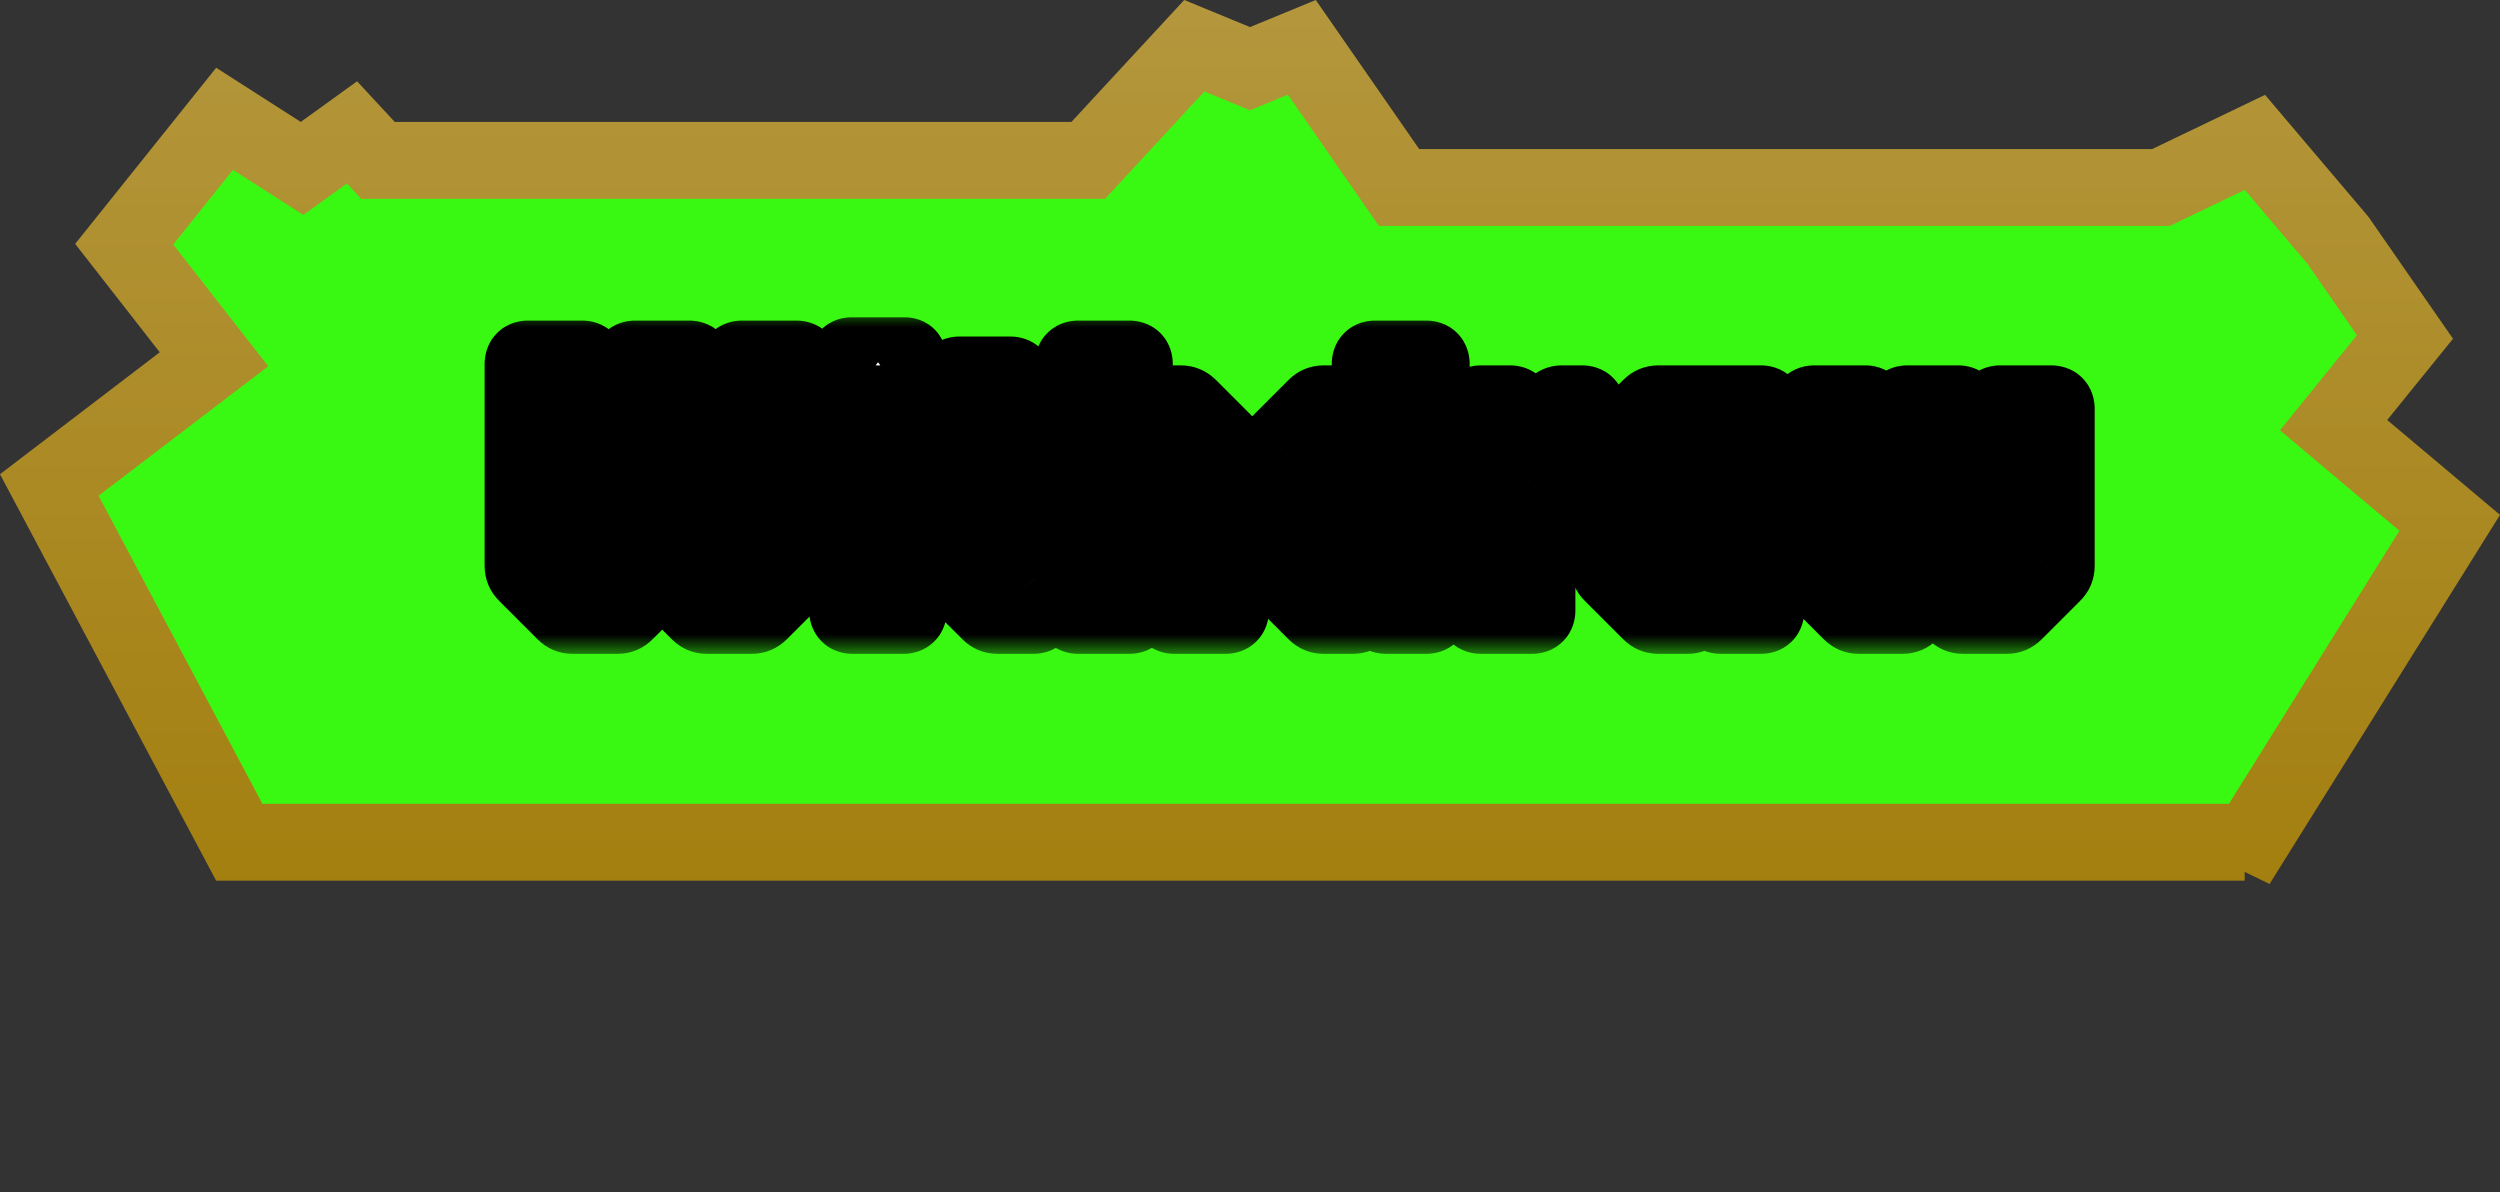 <svg width="65" height="31" viewBox="0 0 65 31" fill="none" xmlns="http://www.w3.org/2000/svg">
<rect x="0" y="0" width="65" height="31" fill="#333333" stroke="none"/>
<path d="M63.692 13.593L58.16 22.454L58.361 21.898H56.936H7.331H6.221L1.281 12.61L4.761 9.954L5.564 9.341L4.942 8.544L3.229 6.349L5.839 3.089L7.28 4.012L7.853 4.379L8.404 3.982L9.152 3.442L9.529 3.849L9.826 4.17H10.263H27.857H28.294L28.591 3.849L31.052 1.189L32.119 1.629L32.5 1.786L32.881 1.629L33.847 1.231L36.077 4.445L36.375 4.875H36.898H55.959H56.186L56.392 4.776L58.628 3.702L60.785 6.246L62.529 8.761L61.29 10.291L60.673 11.054L61.424 11.686L63.692 13.593Z" fill="url(#paint0_linear_884_8145)" stroke="url(#paint1_linear_884_8145)" stroke-width="2"/>
<mask id="path-2-outside-1_884_8145" maskUnits="userSpaceOnUse" x="12" y="8" width="43" height="9" fill="black">
<rect fill="white" x="12" y="8" width="43" height="9"/>
<path d="M14.885 16C14.805 16 14.738 15.972 14.685 15.915L13.685 14.915C13.628 14.862 13.6 14.795 13.6 14.715V9.46C13.6 9.377 13.642 9.335 13.725 9.335H15.14C15.223 9.335 15.265 9.377 15.265 9.46V14.66H16.385V9.46C16.385 9.377 16.427 9.335 16.51 9.335H17.925C18.008 9.335 18.05 9.377 18.05 9.46V14.66H19.165V9.46C19.165 9.377 19.207 9.335 19.29 9.335H20.71C20.793 9.335 20.835 9.377 20.835 9.46V14.715C20.835 14.795 20.807 14.862 20.75 14.915L19.75 15.915C19.693 15.972 19.627 16 19.55 16H18.375C18.298 16 18.232 15.972 18.175 15.915L17.335 15.075H17.1L16.26 15.915C16.203 15.972 16.137 16 16.06 16H14.885ZM22.163 16C22.079 16 22.038 15.958 22.038 15.875V10.625C22.038 10.542 22.079 10.5 22.163 10.5H23.492C23.576 10.5 23.617 10.542 23.617 10.625V15.875C23.617 15.958 23.576 16 23.492 16H22.163ZM22.137 10.085C22.071 10.085 22.038 10.052 22.038 9.985V9.35C22.038 9.283 22.071 9.25 22.137 9.25H23.527C23.587 9.25 23.617 9.283 23.617 9.35V9.985C23.617 10.052 23.587 10.085 23.527 10.085H22.137ZM25.932 16C25.855 16 25.788 15.972 25.732 15.915L24.897 15.085C24.843 15.028 24.817 14.962 24.817 14.885V11.665H24.607C24.523 11.665 24.482 11.623 24.482 11.54V10.625C24.482 10.542 24.523 10.5 24.607 10.5H24.817V9.875C24.817 9.792 24.858 9.75 24.942 9.75H26.272C26.355 9.75 26.397 9.792 26.397 9.875V10.5H26.882C26.965 10.5 27.007 10.542 27.007 10.625V11.54C27.007 11.623 26.965 11.665 26.882 11.665H26.397V14.335C26.397 14.398 26.417 14.45 26.457 14.49L26.947 14.985C26.98 15.015 26.997 15.065 26.997 15.135V15.875C26.997 15.958 26.955 16 26.872 16H25.932ZM28.032 16C27.948 16 27.907 15.958 27.907 15.875V9.46C27.907 9.377 27.948 9.335 28.032 9.335H29.367C29.45 9.335 29.492 9.377 29.492 9.46V10.5H30.707C30.783 10.5 30.85 10.528 30.907 10.585L31.907 11.585C31.963 11.638 31.992 11.705 31.992 11.785V15.875C31.992 15.958 31.95 16 31.867 16H30.532C30.448 16 30.407 15.958 30.407 15.875V11.96C30.407 11.82 30.337 11.75 30.197 11.75H29.492V15.875C29.492 15.958 29.45 16 29.367 16H28.032ZM34.41 16C34.334 16 34.267 15.972 34.211 15.915L33.211 14.915C33.154 14.862 33.126 14.795 33.126 14.715V11.785C33.126 11.705 33.154 11.638 33.211 11.585L34.211 10.585C34.267 10.528 34.334 10.5 34.41 10.5H35.175C35.255 10.5 35.322 10.528 35.376 10.585L35.626 10.835V9.46C35.626 9.377 35.667 9.335 35.751 9.335H37.086C37.169 9.335 37.211 9.377 37.211 9.46V15.875C37.211 15.958 37.169 16 37.086 16H36.045C36.002 16 35.969 15.992 35.946 15.975C35.925 15.958 35.902 15.938 35.876 15.915L35.626 15.665L35.376 15.915C35.322 15.972 35.255 16 35.175 16H34.41ZM34.995 14.835H35.346C35.452 14.835 35.526 14.813 35.566 14.77C35.605 14.727 35.626 14.65 35.626 14.54V11.665H34.995C34.886 11.665 34.81 11.687 34.77 11.73C34.73 11.773 34.711 11.85 34.711 11.96V14.54C34.711 14.65 34.73 14.727 34.77 14.77C34.81 14.813 34.886 14.835 34.995 14.835ZM38.5 16C38.417 16 38.375 15.958 38.375 15.875V10.625C38.375 10.542 38.417 10.5 38.5 10.5H39.26C39.324 10.5 39.379 10.528 39.425 10.585L39.915 11.15L40.46 10.56C40.497 10.52 40.544 10.5 40.6 10.5H41.14C41.224 10.5 41.265 10.542 41.265 10.625V11.7C41.265 11.753 41.262 11.79 41.255 11.81C41.249 11.827 41.23 11.845 41.2 11.865L39.96 12.78V15.875C39.96 15.958 39.919 16 39.835 16H38.5ZM43.112 16C43.035 16 42.968 15.972 42.912 15.915L41.912 14.915C41.855 14.862 41.827 14.795 41.827 14.715V11.785C41.827 11.705 41.855 11.638 41.912 11.585L42.912 10.585C42.968 10.528 43.035 10.5 43.112 10.5H45.787C45.87 10.5 45.912 10.542 45.912 10.625V15.875C45.912 15.958 45.87 16 45.787 16H44.747C44.703 16 44.67 15.992 44.647 15.975C44.627 15.958 44.603 15.938 44.577 15.915L44.327 15.665L44.077 15.915C44.023 15.972 43.957 16 43.877 16H43.112ZM43.697 14.835H44.047C44.153 14.835 44.227 14.813 44.267 14.77C44.307 14.727 44.327 14.65 44.327 14.54V11.665H43.697C43.587 11.665 43.512 11.687 43.472 11.73C43.432 11.773 43.412 11.85 43.412 11.96V14.54C43.412 14.65 43.432 14.727 43.472 14.77C43.512 14.813 43.587 14.835 43.697 14.835ZM48.327 16C48.25 16 48.183 15.972 48.127 15.915L47.127 14.915C47.07 14.862 47.042 14.795 47.042 14.715V10.625C47.042 10.542 47.083 10.5 47.167 10.5H48.502C48.585 10.5 48.627 10.542 48.627 10.625V14.75H49.462V10.625C49.462 10.542 49.503 10.5 49.587 10.5H50.917C51 10.5 51.042 10.542 51.042 10.625V14.75H51.877V10.625C51.877 10.542 51.918 10.5 52.002 10.5H53.337C53.42 10.5 53.462 10.542 53.462 10.625V14.715C53.462 14.795 53.433 14.862 53.377 14.915L52.377 15.915C52.32 15.972 52.253 16 52.177 16H51.037C50.957 16 50.89 15.972 50.837 15.915L50.162 15.24H50.342L49.667 15.915C49.613 15.972 49.547 16 49.467 16H48.327Z"/>
</mask>
<path d="M14.885 16C14.805 16 14.738 15.972 14.685 15.915L13.685 14.915C13.628 14.862 13.6 14.795 13.6 14.715V9.46C13.6 9.377 13.642 9.335 13.725 9.335H15.14C15.223 9.335 15.265 9.377 15.265 9.46V14.66H16.385V9.46C16.385 9.377 16.427 9.335 16.51 9.335H17.925C18.008 9.335 18.05 9.377 18.05 9.46V14.66H19.165V9.46C19.165 9.377 19.207 9.335 19.29 9.335H20.71C20.793 9.335 20.835 9.377 20.835 9.46V14.715C20.835 14.795 20.807 14.862 20.75 14.915L19.75 15.915C19.693 15.972 19.627 16 19.55 16H18.375C18.298 16 18.232 15.972 18.175 15.915L17.335 15.075H17.1L16.26 15.915C16.203 15.972 16.137 16 16.06 16H14.885ZM22.163 16C22.079 16 22.038 15.958 22.038 15.875V10.625C22.038 10.542 22.079 10.5 22.163 10.5H23.492C23.576 10.5 23.617 10.542 23.617 10.625V15.875C23.617 15.958 23.576 16 23.492 16H22.163ZM22.137 10.085C22.071 10.085 22.038 10.052 22.038 9.985V9.35C22.038 9.283 22.071 9.25 22.137 9.25H23.527C23.587 9.25 23.617 9.283 23.617 9.35V9.985C23.617 10.052 23.587 10.085 23.527 10.085H22.137ZM25.932 16C25.855 16 25.788 15.972 25.732 15.915L24.897 15.085C24.843 15.028 24.817 14.962 24.817 14.885V11.665H24.607C24.523 11.665 24.482 11.623 24.482 11.54V10.625C24.482 10.542 24.523 10.5 24.607 10.5H24.817V9.875C24.817 9.792 24.858 9.75 24.942 9.75H26.272C26.355 9.75 26.397 9.792 26.397 9.875V10.5H26.882C26.965 10.5 27.007 10.542 27.007 10.625V11.54C27.007 11.623 26.965 11.665 26.882 11.665H26.397V14.335C26.397 14.398 26.417 14.45 26.457 14.49L26.947 14.985C26.98 15.015 26.997 15.065 26.997 15.135V15.875C26.997 15.958 26.955 16 26.872 16H25.932ZM28.032 16C27.948 16 27.907 15.958 27.907 15.875V9.46C27.907 9.377 27.948 9.335 28.032 9.335H29.367C29.45 9.335 29.492 9.377 29.492 9.46V10.5H30.707C30.783 10.5 30.85 10.528 30.907 10.585L31.907 11.585C31.963 11.638 31.992 11.705 31.992 11.785V15.875C31.992 15.958 31.95 16 31.867 16H30.532C30.448 16 30.407 15.958 30.407 15.875V11.96C30.407 11.82 30.337 11.75 30.197 11.75H29.492V15.875C29.492 15.958 29.45 16 29.367 16H28.032ZM34.41 16C34.334 16 34.267 15.972 34.211 15.915L33.211 14.915C33.154 14.862 33.126 14.795 33.126 14.715V11.785C33.126 11.705 33.154 11.638 33.211 11.585L34.211 10.585C34.267 10.528 34.334 10.5 34.41 10.5H35.175C35.255 10.5 35.322 10.528 35.376 10.585L35.626 10.835V9.46C35.626 9.377 35.667 9.335 35.751 9.335H37.086C37.169 9.335 37.211 9.377 37.211 9.46V15.875C37.211 15.958 37.169 16 37.086 16H36.045C36.002 16 35.969 15.992 35.946 15.975C35.925 15.958 35.902 15.938 35.876 15.915L35.626 15.665L35.376 15.915C35.322 15.972 35.255 16 35.175 16H34.41ZM34.995 14.835H35.346C35.452 14.835 35.526 14.813 35.566 14.77C35.605 14.727 35.626 14.65 35.626 14.54V11.665H34.995C34.886 11.665 34.81 11.687 34.77 11.73C34.73 11.773 34.711 11.85 34.711 11.96V14.54C34.711 14.65 34.73 14.727 34.77 14.77C34.81 14.813 34.886 14.835 34.995 14.835ZM38.5 16C38.417 16 38.375 15.958 38.375 15.875V10.625C38.375 10.542 38.417 10.5 38.5 10.5H39.26C39.324 10.5 39.379 10.528 39.425 10.585L39.915 11.15L40.46 10.56C40.497 10.52 40.544 10.5 40.6 10.5H41.14C41.224 10.5 41.265 10.542 41.265 10.625V11.7C41.265 11.753 41.262 11.79 41.255 11.81C41.249 11.827 41.23 11.845 41.2 11.865L39.96 12.78V15.875C39.96 15.958 39.919 16 39.835 16H38.5ZM43.112 16C43.035 16 42.968 15.972 42.912 15.915L41.912 14.915C41.855 14.862 41.827 14.795 41.827 14.715V11.785C41.827 11.705 41.855 11.638 41.912 11.585L42.912 10.585C42.968 10.528 43.035 10.5 43.112 10.5H45.787C45.87 10.5 45.912 10.542 45.912 10.625V15.875C45.912 15.958 45.87 16 45.787 16H44.747C44.703 16 44.67 15.992 44.647 15.975C44.627 15.958 44.603 15.938 44.577 15.915L44.327 15.665L44.077 15.915C44.023 15.972 43.957 16 43.877 16H43.112ZM43.697 14.835H44.047C44.153 14.835 44.227 14.813 44.267 14.77C44.307 14.727 44.327 14.65 44.327 14.54V11.665H43.697C43.587 11.665 43.512 11.687 43.472 11.73C43.432 11.773 43.412 11.85 43.412 11.96V14.54C43.412 14.65 43.432 14.727 43.472 14.77C43.512 14.813 43.587 14.835 43.697 14.835ZM48.327 16C48.25 16 48.183 15.972 48.127 15.915L47.127 14.915C47.07 14.862 47.042 14.795 47.042 14.715V10.625C47.042 10.542 47.083 10.5 47.167 10.5H48.502C48.585 10.5 48.627 10.542 48.627 10.625V14.75H49.462V10.625C49.462 10.542 49.503 10.5 49.587 10.5H50.917C51 10.5 51.042 10.542 51.042 10.625V14.75H51.877V10.625C51.877 10.542 51.918 10.5 52.002 10.5H53.337C53.42 10.5 53.462 10.542 53.462 10.625V14.715C53.462 14.795 53.433 14.862 53.377 14.915L52.377 15.915C52.32 15.972 52.253 16 52.177 16H51.037C50.957 16 50.89 15.972 50.837 15.915L50.162 15.24H50.342L49.667 15.915C49.613 15.972 49.547 16 49.467 16H48.327Z" fill="white"/>
<path d="M14.685 15.915L15.413 15.23L15.403 15.219L15.392 15.208L14.685 15.915ZM13.685 14.915L14.392 14.208L14.381 14.197L14.37 14.187L13.685 14.915ZM15.265 14.66H14.265V15.66H15.265V14.66ZM16.385 14.66V15.66H17.385V14.66H16.385ZM18.05 14.66H17.05V15.66H18.05V14.66ZM19.165 14.66V15.66H20.165V14.66H19.165ZM20.75 14.915L20.065 14.187L20.054 14.197L20.043 14.208L20.75 14.915ZM19.75 15.915L19.043 15.208L19.043 15.208L19.75 15.915ZM18.175 15.915L18.882 15.208L18.882 15.208L18.175 15.915ZM17.335 15.075L18.042 14.368L17.749 14.075H17.335V15.075ZM17.1 15.075V14.075H16.686L16.393 14.368L17.1 15.075ZM16.26 15.915L15.553 15.208L15.553 15.208L16.26 15.915ZM14.885 15C14.965 15 15.063 15.015 15.166 15.058C15.27 15.102 15.352 15.165 15.413 15.23L13.957 16.6C14.205 16.864 14.538 17 14.885 17V15ZM15.392 15.208L14.392 14.208L12.978 15.622L13.978 16.622L15.392 15.208ZM14.37 14.187C14.435 14.248 14.498 14.331 14.542 14.434C14.585 14.537 14.6 14.635 14.6 14.715H12.6C12.6 15.062 12.736 15.395 13 15.643L14.37 14.187ZM14.6 14.715V9.46H12.6V14.715H14.6ZM14.6 9.46C14.6 9.572 14.571 9.841 14.338 10.073C14.105 10.306 13.838 10.335 13.725 10.335V8.335C13.529 8.335 13.199 8.385 12.924 8.659C12.65 8.934 12.6 9.264 12.6 9.46H14.6ZM13.725 10.335H15.14V8.335H13.725V10.335ZM15.14 10.335C15.027 10.335 14.759 10.306 14.527 10.073C14.294 9.841 14.265 9.572 14.265 9.46H16.265C16.265 9.264 16.215 8.934 15.941 8.659C15.666 8.385 15.336 8.335 15.14 8.335V10.335ZM14.265 9.46V14.66H16.265V9.46H14.265ZM15.265 15.66H16.385V13.66H15.265V15.66ZM17.385 14.66V9.46H15.385V14.66H17.385ZM17.385 9.46C17.385 9.572 17.356 9.841 17.123 10.073C16.89 10.306 16.622 10.335 16.51 10.335V8.335C16.314 8.335 15.984 8.385 15.709 8.659C15.435 8.934 15.385 9.264 15.385 9.46H17.385ZM16.51 10.335H17.925V8.335H16.51V10.335ZM17.925 10.335C17.812 10.335 17.544 10.306 17.312 10.073C17.079 9.841 17.05 9.572 17.05 9.46H19.05C19.05 9.264 19 8.934 18.726 8.659C18.451 8.385 18.121 8.335 17.925 8.335V10.335ZM17.05 9.46V14.66H19.05V9.46H17.05ZM18.05 15.66H19.165V13.66H18.05V15.66ZM20.165 14.66V9.46H18.165V14.66H20.165ZM20.165 9.46C20.165 9.572 20.136 9.841 19.903 10.073C19.671 10.306 19.402 10.335 19.29 10.335V8.335C19.094 8.335 18.764 8.385 18.489 8.659C18.215 8.934 18.165 9.264 18.165 9.46H20.165ZM19.29 10.335H20.71V8.335H19.29V10.335ZM20.71 10.335C20.598 10.335 20.329 10.306 20.097 10.073C19.864 9.841 19.835 9.572 19.835 9.46H21.835C21.835 9.264 21.785 8.934 21.511 8.659C21.236 8.385 20.906 8.335 20.71 8.335V10.335ZM19.835 9.46V14.715H21.835V9.46H19.835ZM19.835 14.715C19.835 14.635 19.85 14.537 19.893 14.434C19.937 14.331 20 14.248 20.065 14.187L21.435 15.643C21.699 15.395 21.835 15.062 21.835 14.715H19.835ZM20.043 14.208L19.043 15.208L20.457 16.622L21.457 15.622L20.043 14.208ZM19.043 15.208C19.096 15.155 19.17 15.1 19.266 15.058C19.364 15.017 19.462 15 19.55 15V17C19.905 17 20.222 16.857 20.457 16.622L19.043 15.208ZM19.55 15H18.375V17H19.55V15ZM18.375 15C18.463 15 18.561 15.017 18.659 15.058C18.755 15.1 18.829 15.155 18.882 15.208L17.468 16.622C17.703 16.857 18.02 17 18.375 17V15ZM18.882 15.208L18.042 14.368L16.628 15.782L17.468 16.622L18.882 15.208ZM17.335 14.075H17.1V16.075H17.335V14.075ZM16.393 14.368L15.553 15.208L16.967 16.622L17.807 15.782L16.393 14.368ZM15.553 15.208C15.606 15.155 15.68 15.1 15.776 15.058C15.874 15.017 15.972 15 16.06 15V17C16.415 17 16.732 16.857 16.967 16.622L15.553 15.208ZM16.06 15H14.885V17H16.06V15ZM22.163 15C22.275 15 22.543 15.029 22.776 15.262C23.009 15.495 23.038 15.762 23.038 15.875H21.038C21.038 16.071 21.087 16.401 21.362 16.676C21.636 16.95 21.967 17 22.163 17V15ZM23.038 15.875V10.625H21.038V15.875H23.038ZM23.038 10.625C23.038 10.738 23.009 11.005 22.776 11.238C22.543 11.471 22.275 11.5 22.163 11.5V9.5C21.967 9.5 21.636 9.55 21.362 9.824C21.087 10.099 21.038 10.429 21.038 10.625H23.038ZM22.163 11.5H23.492V9.5H22.163V11.5ZM23.492 11.5C23.38 11.5 23.112 11.471 22.879 11.238C22.646 11.005 22.617 10.738 22.617 10.625H24.617C24.617 10.429 24.568 10.099 24.293 9.824C24.019 9.55 23.688 9.5 23.492 9.5V11.5ZM22.617 10.625V15.875H24.617V10.625H22.617ZM22.617 15.875C22.617 15.762 22.646 15.495 22.879 15.262C23.112 15.029 23.38 15 23.492 15V17C23.688 17 24.019 16.95 24.293 16.676C24.568 16.401 24.617 16.071 24.617 15.875H22.617ZM23.492 15H22.163V17H23.492V15ZM22.137 9.085C22.258 9.085 22.533 9.116 22.77 9.353C23.007 9.59 23.038 9.864 23.038 9.985H21.038C21.038 10.172 21.085 10.497 21.355 10.767C21.626 11.037 21.95 11.085 22.137 11.085V9.085ZM23.038 9.985V9.35H21.038V9.985H23.038ZM23.038 9.35C23.038 9.471 23.007 9.745 22.77 9.982C22.533 10.219 22.258 10.25 22.137 10.25V8.25C21.95 8.25 21.626 8.298 21.355 8.568C21.085 8.838 21.038 9.163 21.038 9.35H23.038ZM22.137 10.25H23.527V8.25H22.137V10.25ZM23.527 10.25C23.375 10.25 23.084 10.203 22.852 9.944C22.637 9.705 22.617 9.446 22.617 9.35H24.617C24.617 9.187 24.583 8.878 24.338 8.606C24.076 8.314 23.741 8.25 23.527 8.25V10.25ZM22.617 9.35V9.985H24.617V9.35H22.617ZM22.617 9.985C22.617 9.889 22.637 9.63 22.852 9.391C23.084 9.132 23.375 9.085 23.527 9.085V11.085C23.741 11.085 24.076 11.021 24.338 10.729C24.583 10.457 24.617 10.148 24.617 9.985H22.617ZM23.527 9.085H22.137V11.085H23.527V9.085ZM25.732 15.915L26.439 15.208L26.437 15.206L25.732 15.915ZM24.897 15.085L24.168 15.77L24.18 15.783L24.192 15.794L24.897 15.085ZM24.817 11.665H25.817V10.665H24.817V11.665ZM24.817 10.5V11.5H25.817V10.5H24.817ZM26.397 10.5H25.397V11.5H26.397V10.5ZM26.397 11.665V10.665H25.397V11.665H26.397ZM26.457 14.49L27.167 13.787L27.164 13.783L26.457 14.49ZM26.947 14.985L26.236 15.688L26.256 15.709L26.278 15.728L26.947 14.985ZM25.932 15C26.02 15 26.118 15.017 26.215 15.058C26.312 15.1 26.386 15.155 26.439 15.208L25.024 16.622C25.259 16.857 25.577 17 25.932 17V15ZM26.437 15.206L25.602 14.376L24.192 15.794L25.027 16.624L26.437 15.206ZM25.625 14.4C25.677 14.455 25.728 14.529 25.765 14.621C25.802 14.714 25.817 14.805 25.817 14.885H23.817C23.817 15.221 23.943 15.531 24.168 15.77L25.625 14.4ZM25.817 14.885V11.665H23.817V14.885H25.817ZM24.817 10.665H24.607V12.665H24.817V10.665ZM24.607 10.665C24.719 10.665 24.987 10.694 25.22 10.927C25.453 11.159 25.482 11.428 25.482 11.54H23.482C23.482 11.736 23.531 12.066 23.806 12.341C24.08 12.615 24.411 12.665 24.607 12.665V10.665ZM25.482 11.54V10.625H23.482V11.54H25.482ZM25.482 10.625C25.482 10.738 25.453 11.005 25.22 11.238C24.987 11.471 24.719 11.5 24.607 11.5V9.5C24.411 9.5 24.08 9.55 23.806 9.824C23.531 10.099 23.482 10.429 23.482 10.625H25.482ZM24.607 11.5H24.817V9.5H24.607V11.5ZM25.817 10.5V9.875H23.817V10.5H25.817ZM25.817 9.875C25.817 9.987 25.788 10.255 25.555 10.488C25.322 10.721 25.054 10.75 24.942 10.75V8.75C24.746 8.75 24.415 8.8 24.141 9.074C23.866 9.349 23.817 9.679 23.817 9.875H25.817ZM24.942 10.75H26.272V8.75H24.942V10.75ZM26.272 10.75C26.159 10.75 25.891 10.721 25.658 10.488C25.425 10.255 25.397 9.987 25.397 9.875H27.397C27.397 9.679 27.347 9.349 27.073 9.074C26.798 8.8 26.468 8.75 26.272 8.75V10.75ZM25.397 9.875V10.5H27.397V9.875H25.397ZM26.397 11.5H26.882V9.5H26.397V11.5ZM26.882 11.5C26.769 11.5 26.501 11.471 26.268 11.238C26.035 11.005 26.007 10.738 26.007 10.625H28.007C28.007 10.429 27.957 10.099 27.683 9.824C27.408 9.55 27.078 9.5 26.882 9.5V11.5ZM26.007 10.625V11.54H28.007V10.625H26.007ZM26.007 11.54C26.007 11.428 26.035 11.159 26.268 10.927C26.501 10.694 26.769 10.665 26.882 10.665V12.665C27.078 12.665 27.408 12.615 27.683 12.341C27.957 12.066 28.007 11.736 28.007 11.54H26.007ZM26.882 10.665H26.397V12.665H26.882V10.665ZM25.397 11.665V14.335H27.397V11.665H25.397ZM25.397 14.335C25.397 14.629 25.499 14.946 25.75 15.197L27.164 13.783C27.24 13.859 27.303 13.954 27.344 14.06C27.385 14.165 27.397 14.261 27.397 14.335H25.397ZM25.746 15.194L26.236 15.688L27.657 14.281L27.167 13.787L25.746 15.194ZM26.278 15.728C26.006 15.484 25.997 15.191 25.997 15.135H27.997C27.997 14.939 27.953 14.546 27.616 14.242L26.278 15.728ZM25.997 15.135V15.875H27.997V15.135H25.997ZM25.997 15.875C25.997 15.762 26.025 15.495 26.258 15.262C26.491 15.029 26.759 15 26.872 15V17C27.067 17 27.398 16.95 27.672 16.676C27.947 16.401 27.997 16.071 27.997 15.875H25.997ZM26.872 15H25.932V17H26.872V15ZM29.492 10.5H28.492V11.5H29.492V10.5ZM30.907 10.585L31.614 9.878L31.614 9.878L30.907 10.585ZM31.907 11.585L31.2 12.292L31.21 12.303L31.221 12.313L31.907 11.585ZM29.492 11.75V10.75H28.492V11.75H29.492ZM28.032 15C28.144 15 28.412 15.029 28.645 15.262C28.878 15.495 28.907 15.762 28.907 15.875H26.907C26.907 16.071 26.956 16.401 27.231 16.676C27.505 16.95 27.836 17 28.032 17V15ZM28.907 15.875V9.46H26.907V15.875H28.907ZM28.907 9.46C28.907 9.572 28.878 9.841 28.645 10.073C28.412 10.306 28.144 10.335 28.032 10.335V8.335C27.836 8.335 27.505 8.385 27.231 8.659C26.956 8.934 26.907 9.264 26.907 9.46H28.907ZM28.032 10.335H29.367V8.335H28.032V10.335ZM29.367 10.335C29.254 10.335 28.986 10.306 28.753 10.073C28.52 9.841 28.492 9.572 28.492 9.46H30.492C30.492 9.264 30.442 8.934 30.168 8.659C29.893 8.385 29.562 8.335 29.367 8.335V10.335ZM28.492 9.46V10.5H30.492V9.46H28.492ZM29.492 11.5H30.707V9.5H29.492V11.5ZM30.707 11.5C30.619 11.5 30.52 11.483 30.423 11.442C30.326 11.4 30.252 11.345 30.2 11.292L31.614 9.878C31.379 9.643 31.062 9.5 30.707 9.5V11.5ZM30.2 11.292L31.2 12.292L32.614 10.878L31.614 9.878L30.2 11.292ZM31.221 12.313C31.156 12.252 31.094 12.169 31.05 12.066C31.006 11.963 30.992 11.865 30.992 11.785H32.992C32.992 11.438 32.856 11.105 32.592 10.857L31.221 12.313ZM30.992 11.785V15.875H32.992V11.785H30.992ZM30.992 15.875C30.992 15.762 31.02 15.495 31.253 15.262C31.486 15.029 31.754 15 31.867 15V17C32.062 17 32.393 16.95 32.667 16.676C32.942 16.401 32.992 16.071 32.992 15.875H30.992ZM31.867 15H30.532V17H31.867V15ZM30.532 15C30.644 15 30.912 15.029 31.145 15.262C31.378 15.495 31.407 15.762 31.407 15.875H29.407C29.407 16.071 29.456 16.401 29.731 16.676C30.005 16.95 30.336 17 30.532 17V15ZM31.407 15.875V11.96H29.407V15.875H31.407ZM31.407 11.96C31.407 11.736 31.35 11.384 31.061 11.095C30.773 10.807 30.421 10.75 30.197 10.75V12.75C30.113 12.75 29.866 12.728 29.647 12.51C29.428 12.291 29.407 12.044 29.407 11.96H31.407ZM30.197 10.75H29.492V12.75H30.197V10.75ZM28.492 11.75V15.875H30.492V11.75H28.492ZM28.492 15.875C28.492 15.762 28.52 15.495 28.753 15.262C28.986 15.029 29.254 15 29.367 15V17C29.562 17 29.893 16.95 30.168 16.676C30.442 16.401 30.492 16.071 30.492 15.875H28.492ZM29.367 15H28.032V17H29.367V15ZM34.211 15.915L34.918 15.208L34.211 15.915ZM33.211 14.915L33.918 14.208L33.907 14.197L33.896 14.187L33.211 14.915ZM33.211 11.585L33.896 12.313L33.907 12.303L33.918 12.292L33.211 11.585ZM34.211 10.585L33.503 9.878V9.878L34.211 10.585ZM35.376 10.585L34.647 11.27L34.658 11.281L34.668 11.292L35.376 10.585ZM35.626 10.835L34.918 11.542L36.626 13.249V10.835H35.626ZM35.946 15.975L35.305 16.743L35.334 16.767L35.364 16.789L35.946 15.975ZM35.876 15.915L35.168 16.622L35.192 16.646L35.217 16.668L35.876 15.915ZM35.626 15.665L36.333 14.958L35.626 14.251L34.918 14.958L35.626 15.665ZM35.376 15.915L34.668 15.208L34.658 15.219L34.647 15.23L35.376 15.915ZM35.566 14.77L34.831 14.092L34.831 14.092L35.566 14.77ZM35.626 11.665H36.626V10.665H35.626V11.665ZM34.77 11.73L35.505 12.408V12.408L34.77 11.73ZM34.77 14.77L35.505 14.092V14.092L34.77 14.77ZM34.41 15C34.499 15 34.597 15.017 34.694 15.058C34.791 15.1 34.865 15.155 34.918 15.208L33.503 16.622C33.738 16.857 34.056 17 34.41 17V15ZM34.918 15.208L33.918 14.208L32.503 15.622L33.503 16.622L34.918 15.208ZM33.896 14.187C33.961 14.248 34.023 14.331 34.067 14.434C34.111 14.537 34.126 14.635 34.126 14.715H32.126C32.126 15.062 32.261 15.395 32.525 15.643L33.896 14.187ZM34.126 14.715V11.785H32.126V14.715H34.126ZM34.126 11.785C34.126 11.865 34.111 11.963 34.067 12.066C34.023 12.169 33.961 12.252 33.896 12.313L32.525 10.857C32.261 11.105 32.126 11.438 32.126 11.785H34.126ZM33.918 12.292L34.918 11.292L33.503 9.878L32.503 10.878L33.918 12.292ZM34.918 11.292C34.865 11.345 34.791 11.4 34.694 11.442C34.597 11.483 34.499 11.5 34.41 11.5V9.5C34.056 9.5 33.738 9.643 33.503 9.878L34.918 11.292ZM34.41 11.5H35.175V9.5H34.41V11.5ZM35.175 11.5C35.095 11.5 34.997 11.485 34.894 11.442C34.791 11.398 34.708 11.335 34.647 11.27L36.104 9.9C35.855 9.636 35.523 9.5 35.175 9.5V11.5ZM34.668 11.292L34.918 11.542L36.333 10.128L36.083 9.878L34.668 11.292ZM36.626 10.835V9.46H34.626V10.835H36.626ZM36.626 9.46C36.626 9.572 36.597 9.841 36.364 10.073C36.131 10.306 35.863 10.335 35.751 10.335V8.335C35.555 8.335 35.224 8.385 34.95 8.659C34.675 8.934 34.626 9.264 34.626 9.46H36.626ZM35.751 10.335H37.086V8.335H35.751V10.335ZM37.086 10.335C36.973 10.335 36.705 10.306 36.472 10.073C36.239 9.841 36.211 9.572 36.211 9.46H38.211C38.211 9.264 38.161 8.934 37.886 8.659C37.612 8.385 37.281 8.335 37.086 8.335V10.335ZM36.211 9.46V15.875H38.211V9.46H36.211ZM36.211 15.875C36.211 15.762 36.239 15.495 36.472 15.262C36.705 15.029 36.973 15 37.086 15V17C37.281 17 37.612 16.95 37.886 16.676C38.161 16.401 38.211 16.071 38.211 15.875H36.211ZM37.086 15H36.045V17H37.086V15ZM36.045 15C36.11 15 36.314 15.009 36.527 15.161L35.364 16.789C35.624 16.974 35.894 17 36.045 17V15ZM36.586 15.207C36.574 15.197 36.557 15.182 36.534 15.162L35.217 16.668C35.248 16.695 35.278 16.72 35.305 16.743L36.586 15.207ZM36.583 15.208L36.333 14.958L34.918 16.372L35.168 16.622L36.583 15.208ZM34.918 14.958L34.668 15.208L36.083 16.622L36.333 16.372L34.918 14.958ZM34.647 15.23C34.708 15.165 34.791 15.102 34.894 15.058C34.997 15.015 35.095 15 35.175 15V17C35.523 17 35.855 16.864 36.104 16.6L34.647 15.23ZM35.175 15H34.41V17H35.175V15ZM34.995 15.835H35.346V13.835H34.995V15.835ZM35.346 15.835C35.523 15.835 35.965 15.811 36.3 15.448L34.831 14.092C34.964 13.947 35.111 13.885 35.197 13.86C35.281 13.835 35.338 13.835 35.346 13.835V15.835ZM36.3 15.448C36.608 15.115 36.626 14.708 36.626 14.54H34.626C34.626 14.538 34.626 14.527 34.627 14.51C34.629 14.492 34.633 14.464 34.643 14.428C34.661 14.359 34.708 14.225 34.831 14.092L36.3 15.448ZM36.626 14.54V11.665H34.626V14.54H36.626ZM35.626 10.665H34.995V12.665H35.626V10.665ZM34.995 10.665C34.826 10.665 34.375 10.684 34.036 11.052L35.505 12.408C35.368 12.557 35.217 12.618 35.134 12.642C35.053 12.665 34.999 12.665 34.995 12.665V10.665ZM34.036 11.052C33.728 11.385 33.711 11.792 33.711 11.96H35.711C35.711 11.962 35.711 11.973 35.709 11.99C35.707 12.008 35.703 12.036 35.693 12.072C35.675 12.141 35.628 12.275 35.505 12.408L34.036 11.052ZM33.711 11.96V14.54H35.711V11.96H33.711ZM33.711 14.54C33.711 14.708 33.728 15.115 34.036 15.448L35.505 14.092C35.628 14.225 35.675 14.359 35.693 14.428C35.703 14.464 35.707 14.492 35.709 14.51C35.711 14.527 35.711 14.538 35.711 14.54H33.711ZM34.036 15.448C34.375 15.816 34.826 15.835 34.995 15.835V13.835C34.999 13.835 35.053 13.835 35.134 13.858C35.217 13.882 35.368 13.943 35.505 14.092L34.036 15.448ZM39.425 10.585L38.654 11.221L38.662 11.231L38.67 11.24L39.425 10.585ZM39.915 11.15L39.16 11.805L39.892 12.649L40.65 11.829L39.915 11.15ZM40.46 10.56L41.195 11.239L41.197 11.236L40.46 10.56ZM41.255 11.81L42.184 12.181L42.195 12.154L42.204 12.126L41.255 11.81ZM41.2 11.865L40.646 11.033L40.626 11.046L40.607 11.06L41.2 11.865ZM39.96 12.78L39.367 11.975L38.96 12.275V12.78H39.96ZM38.5 15C38.613 15 38.881 15.029 39.114 15.262C39.347 15.495 39.375 15.762 39.375 15.875H37.375C37.375 16.071 37.425 16.401 37.7 16.676C37.974 16.95 38.305 17 38.5 17V15ZM39.375 15.875V10.625H37.375V15.875H39.375ZM39.375 10.625C39.375 10.738 39.347 11.005 39.114 11.238C38.881 11.471 38.613 11.5 38.5 11.5V9.5C38.305 9.5 37.974 9.55 37.7 9.824C37.425 10.099 37.375 10.429 37.375 10.625H39.375ZM38.5 11.5H39.26V9.5H38.5V11.5ZM39.26 11.5C39.137 11.5 39.009 11.471 38.891 11.41C38.778 11.352 38.701 11.278 38.654 11.221L40.197 9.949C39.995 9.703 39.672 9.5 39.26 9.5V11.5ZM38.67 11.24L39.16 11.805L40.671 10.495L40.181 9.93L38.67 11.24ZM40.65 11.829L41.195 11.239L39.726 9.881L39.181 10.472L40.65 11.829ZM41.197 11.236C41.127 11.313 41.033 11.384 40.917 11.434C40.802 11.483 40.692 11.5 40.6 11.5V9.5C40.278 9.5 39.959 9.628 39.723 9.884L41.197 11.236ZM40.6 11.5H41.14V9.5H40.6V11.5ZM41.14 11.5C41.028 11.5 40.76 11.471 40.527 11.238C40.294 11.005 40.265 10.738 40.265 10.625H42.265C42.265 10.429 42.216 10.099 41.941 9.824C41.667 9.55 41.336 9.5 41.14 9.5V11.5ZM40.265 10.625V11.7H42.265V10.625H40.265ZM40.265 11.7C40.265 11.709 40.265 11.699 40.267 11.677C40.268 11.665 40.27 11.645 40.275 11.618C40.279 11.593 40.288 11.549 40.307 11.494L42.204 12.126C42.268 11.934 42.265 11.745 42.265 11.7H40.265ZM40.327 11.439C40.391 11.278 40.482 11.177 40.529 11.129C40.581 11.078 40.625 11.046 40.646 11.033L41.755 12.697C41.813 12.658 42.057 12.498 42.184 12.181L40.327 11.439ZM40.607 11.06L39.367 11.975L40.554 13.585L41.794 12.67L40.607 11.06ZM38.96 12.78V15.875H40.96V12.78H38.96ZM38.96 15.875C38.96 15.762 38.989 15.495 39.222 15.262C39.455 15.029 39.723 15 39.835 15V17C40.031 17 40.362 16.95 40.636 16.676C40.911 16.401 40.96 16.071 40.96 15.875H38.96ZM39.835 15H38.5V17H39.835V15ZM42.912 15.915L43.619 15.208L42.912 15.915ZM41.912 14.915L42.619 14.208L42.608 14.197L42.597 14.187L41.912 14.915ZM41.912 11.585L42.597 12.313L42.608 12.303L42.619 12.292L41.912 11.585ZM42.912 10.585L42.205 9.878V9.878L42.912 10.585ZM44.647 15.975L44.007 16.743L44.035 16.767L44.066 16.789L44.647 15.975ZM44.577 15.915L43.87 16.622L43.893 16.646L43.918 16.668L44.577 15.915ZM44.327 15.665L45.034 14.958L44.327 14.251L43.62 14.958L44.327 15.665ZM44.077 15.915L43.37 15.208L43.359 15.219L43.349 15.23L44.077 15.915ZM44.267 14.77L43.532 14.092L43.532 14.092L44.267 14.77ZM44.327 11.665H45.327V10.665H44.327V11.665ZM43.472 11.73L44.206 12.408V12.408L43.472 11.73ZM43.472 14.77L44.206 14.092V14.092L43.472 14.77ZM43.112 15C43.2 15 43.298 15.017 43.395 15.058C43.492 15.1 43.566 15.155 43.619 15.208L42.205 16.622C42.439 16.857 42.757 17 43.112 17V15ZM43.619 15.208L42.619 14.208L41.205 15.622L42.205 16.622L43.619 15.208ZM42.597 14.187C42.662 14.248 42.724 14.331 42.768 14.434C42.812 14.537 42.827 14.635 42.827 14.715H40.827C40.827 15.062 40.963 15.395 41.226 15.643L42.597 14.187ZM42.827 14.715V11.785H40.827V14.715H42.827ZM42.827 11.785C42.827 11.865 42.812 11.963 42.768 12.066C42.724 12.169 42.662 12.252 42.597 12.313L41.226 10.857C40.963 11.105 40.827 11.438 40.827 11.785H42.827ZM42.619 12.292L43.619 11.292L42.205 9.878L41.205 10.878L42.619 12.292ZM43.619 11.292C43.566 11.345 43.492 11.4 43.395 11.442C43.298 11.483 43.2 11.5 43.112 11.5V9.5C42.757 9.5 42.439 9.643 42.205 9.878L43.619 11.292ZM43.112 11.5H45.787V9.5H43.112V11.5ZM45.787 11.5C45.674 11.5 45.406 11.471 45.173 11.238C44.941 11.005 44.912 10.738 44.912 10.625H46.912C46.912 10.429 46.862 10.099 46.588 9.824C46.313 9.55 45.983 9.5 45.787 9.5V11.5ZM44.912 10.625V15.875H46.912V10.625H44.912ZM44.912 15.875C44.912 15.762 44.941 15.495 45.173 15.262C45.406 15.029 45.674 15 45.787 15V17C45.983 17 46.313 16.95 46.588 16.676C46.862 16.401 46.912 16.071 46.912 15.875H44.912ZM45.787 15H44.747V17H45.787V15ZM44.747 15C44.811 15 45.015 15.009 45.228 15.161L44.066 16.789C44.325 16.974 44.595 17 44.747 17V15ZM45.287 15.207C45.275 15.197 45.258 15.182 45.235 15.162L43.918 16.668C43.949 16.695 43.979 16.72 44.007 16.743L45.287 15.207ZM45.284 15.208L45.034 14.958L43.62 16.372L43.87 16.622L45.284 15.208ZM43.62 14.958L43.37 15.208L44.784 16.622L45.034 16.372L43.62 14.958ZM43.349 15.23C43.41 15.165 43.492 15.102 43.596 15.058C43.698 15.015 43.796 15 43.877 15V17C44.224 17 44.557 16.864 44.805 16.6L43.349 15.23ZM43.877 15H43.112V17H43.877V15ZM43.697 15.835H44.047V13.835H43.697V15.835ZM44.047 15.835C44.224 15.835 44.666 15.811 45.002 15.448L43.532 14.092C43.666 13.947 43.812 13.885 43.898 13.86C43.982 13.835 44.039 13.835 44.047 13.835V15.835ZM45.002 15.448C45.309 15.115 45.327 14.708 45.327 14.54H43.327C43.327 14.538 43.327 14.527 43.329 14.51C43.331 14.492 43.335 14.464 43.344 14.428C43.362 14.359 43.409 14.225 43.532 14.092L45.002 15.448ZM45.327 14.54V11.665H43.327V14.54H45.327ZM44.327 10.665H43.697V12.665H44.327V10.665ZM43.697 10.665C43.527 10.665 43.076 10.684 42.737 11.052L44.206 12.408C44.069 12.557 43.918 12.618 43.836 12.642C43.754 12.665 43.7 12.665 43.697 12.665V10.665ZM42.737 11.052C42.43 11.385 42.412 11.792 42.412 11.96H44.412C44.412 11.962 44.412 11.973 44.41 11.99C44.408 12.008 44.404 12.036 44.394 12.072C44.377 12.141 44.33 12.275 44.206 12.408L42.737 11.052ZM42.412 11.96V14.54H44.412V11.96H42.412ZM42.412 14.54C42.412 14.708 42.43 15.115 42.737 15.448L44.206 14.092C44.33 14.225 44.377 14.359 44.394 14.428C44.404 14.464 44.408 14.492 44.41 14.51C44.412 14.527 44.412 14.538 44.412 14.54H42.412ZM42.737 15.448C43.076 15.816 43.527 15.835 43.697 15.835V13.835C43.7 13.835 43.754 13.835 43.836 13.858C43.918 13.882 44.069 13.943 44.206 14.092L42.737 15.448ZM48.127 15.915L48.834 15.208L48.127 15.915ZM47.127 14.915L47.834 14.208L47.823 14.197L47.812 14.187L47.127 14.915ZM48.627 14.75H47.627V15.75H48.627V14.75ZM49.462 14.75V15.75H50.462V14.75H49.462ZM51.042 14.75H50.042V15.75H51.042V14.75ZM51.877 14.75V15.75H52.877V14.75H51.877ZM53.377 14.915L52.691 14.187L52.68 14.197L52.669 14.208L53.377 14.915ZM52.377 15.915L51.669 15.208V15.208L52.377 15.915ZM50.837 15.915L51.565 15.23L51.554 15.219L51.544 15.208L50.837 15.915ZM50.162 15.24V14.24H47.747L49.455 15.947L50.162 15.24ZM50.342 15.24L51.049 15.947L52.756 14.24H50.342V15.24ZM49.667 15.915L48.959 15.208L48.949 15.219L48.938 15.23L49.667 15.915ZM48.327 15C48.415 15 48.513 15.017 48.61 15.058C48.707 15.1 48.781 15.155 48.834 15.208L47.419 16.622C47.654 16.857 47.972 17 48.327 17V15ZM48.834 15.208L47.834 14.208L46.419 15.622L47.419 16.622L48.834 15.208ZM47.812 14.187C47.877 14.248 47.939 14.331 47.983 14.434C48.027 14.537 48.042 14.635 48.042 14.715H46.042C46.042 15.062 46.178 15.395 46.441 15.643L47.812 14.187ZM48.042 14.715V10.625H46.042V14.715H48.042ZM48.042 10.625C48.042 10.738 48.013 11.005 47.78 11.238C47.547 11.471 47.279 11.5 47.167 11.5V9.5C46.971 9.5 46.64 9.55 46.366 9.824C46.091 10.099 46.042 10.429 46.042 10.625H48.042ZM47.167 11.5H48.502V9.5H47.167V11.5ZM48.502 11.5C48.389 11.5 48.121 11.471 47.888 11.238C47.655 11.005 47.627 10.738 47.627 10.625H49.627C49.627 10.429 49.577 10.099 49.302 9.824C49.028 9.55 48.697 9.5 48.502 9.5V11.5ZM47.627 10.625V14.75H49.627V10.625H47.627ZM48.627 15.75H49.462V13.75H48.627V15.75ZM50.462 14.75V10.625H48.462V14.75H50.462ZM50.462 10.625C50.462 10.738 50.433 11.005 50.2 11.238C49.967 11.471 49.699 11.5 49.587 11.5V9.5C49.391 9.5 49.06 9.55 48.786 9.824C48.511 10.099 48.462 10.429 48.462 10.625H50.462ZM49.587 11.5H50.917V9.5H49.587V11.5ZM50.917 11.5C50.804 11.5 50.536 11.471 50.303 11.238C50.07 11.005 50.042 10.738 50.042 10.625H52.042C52.042 10.429 51.992 10.099 51.717 9.824C51.443 9.55 51.112 9.5 50.917 9.5V11.5ZM50.042 10.625V14.75H52.042V10.625H50.042ZM51.042 15.75H51.877V13.75H51.042V15.75ZM52.877 14.75V10.625H50.877V14.75H52.877ZM52.877 10.625C52.877 10.738 52.848 11.005 52.615 11.238C52.382 11.471 52.114 11.5 52.002 11.5V9.5C51.806 9.5 51.475 9.55 51.201 9.824C50.926 10.099 50.877 10.429 50.877 10.625H52.877ZM52.002 11.5H53.337V9.5H52.002V11.5ZM53.337 11.5C53.224 11.5 52.956 11.471 52.723 11.238C52.49 11.005 52.462 10.738 52.462 10.625H54.462C54.462 10.429 54.412 10.099 54.137 9.824C53.863 9.55 53.532 9.5 53.337 9.5V11.5ZM52.462 10.625V14.715H54.462V10.625H52.462ZM52.462 14.715C52.462 14.635 52.476 14.537 52.52 14.434C52.564 14.331 52.626 14.248 52.691 14.187L54.062 15.643C54.326 15.395 54.462 15.062 54.462 14.715H52.462ZM52.669 14.208L51.669 15.208L53.084 16.622L54.084 15.622L52.669 14.208ZM51.669 15.208C51.722 15.155 51.796 15.1 51.893 15.058C51.99 15.017 52.089 15 52.177 15V17C52.532 17 52.849 16.857 53.084 16.622L51.669 15.208ZM52.177 15H51.037V17H52.177V15ZM51.037 15C51.117 15 51.215 15.015 51.318 15.058C51.421 15.102 51.504 15.165 51.565 15.23L50.108 16.6C50.357 16.864 50.69 17 51.037 17V15ZM51.544 15.208L50.869 14.533L49.455 15.947L50.13 16.622L51.544 15.208ZM50.162 16.24H50.342V14.24H50.162V16.24ZM49.635 14.533L48.959 15.208L50.374 16.622L51.049 15.947L49.635 14.533ZM48.938 15.23C48.999 15.165 49.082 15.102 49.185 15.058C49.288 15.015 49.386 15 49.467 15V17C49.814 17 50.147 16.864 50.395 16.6L48.938 15.23ZM49.467 15H48.327V17H49.467V15Z" fill="black" mask="url(#path-2-outside-1_884_8145)"/>
<defs>
<linearGradient id="paint0_linear_884_8145" x1="65" y1="15.5" x2="0" y2="15.5" gradientUnits="userSpaceOnUse">
<stop offset="1" stop-color="#39F913"/>
<stop offset="1" stop-color="#737373"/>
</linearGradient>
<linearGradient id="paint1_linear_884_8145" x1="32.5" y1="0" x2="32.5" y2="31" gradientUnits="userSpaceOnUse">
<stop stop-color="#B4973D"/>
<stop offset="1" stop-color="#9E7700"/>
</linearGradient>
</defs>
</svg>

